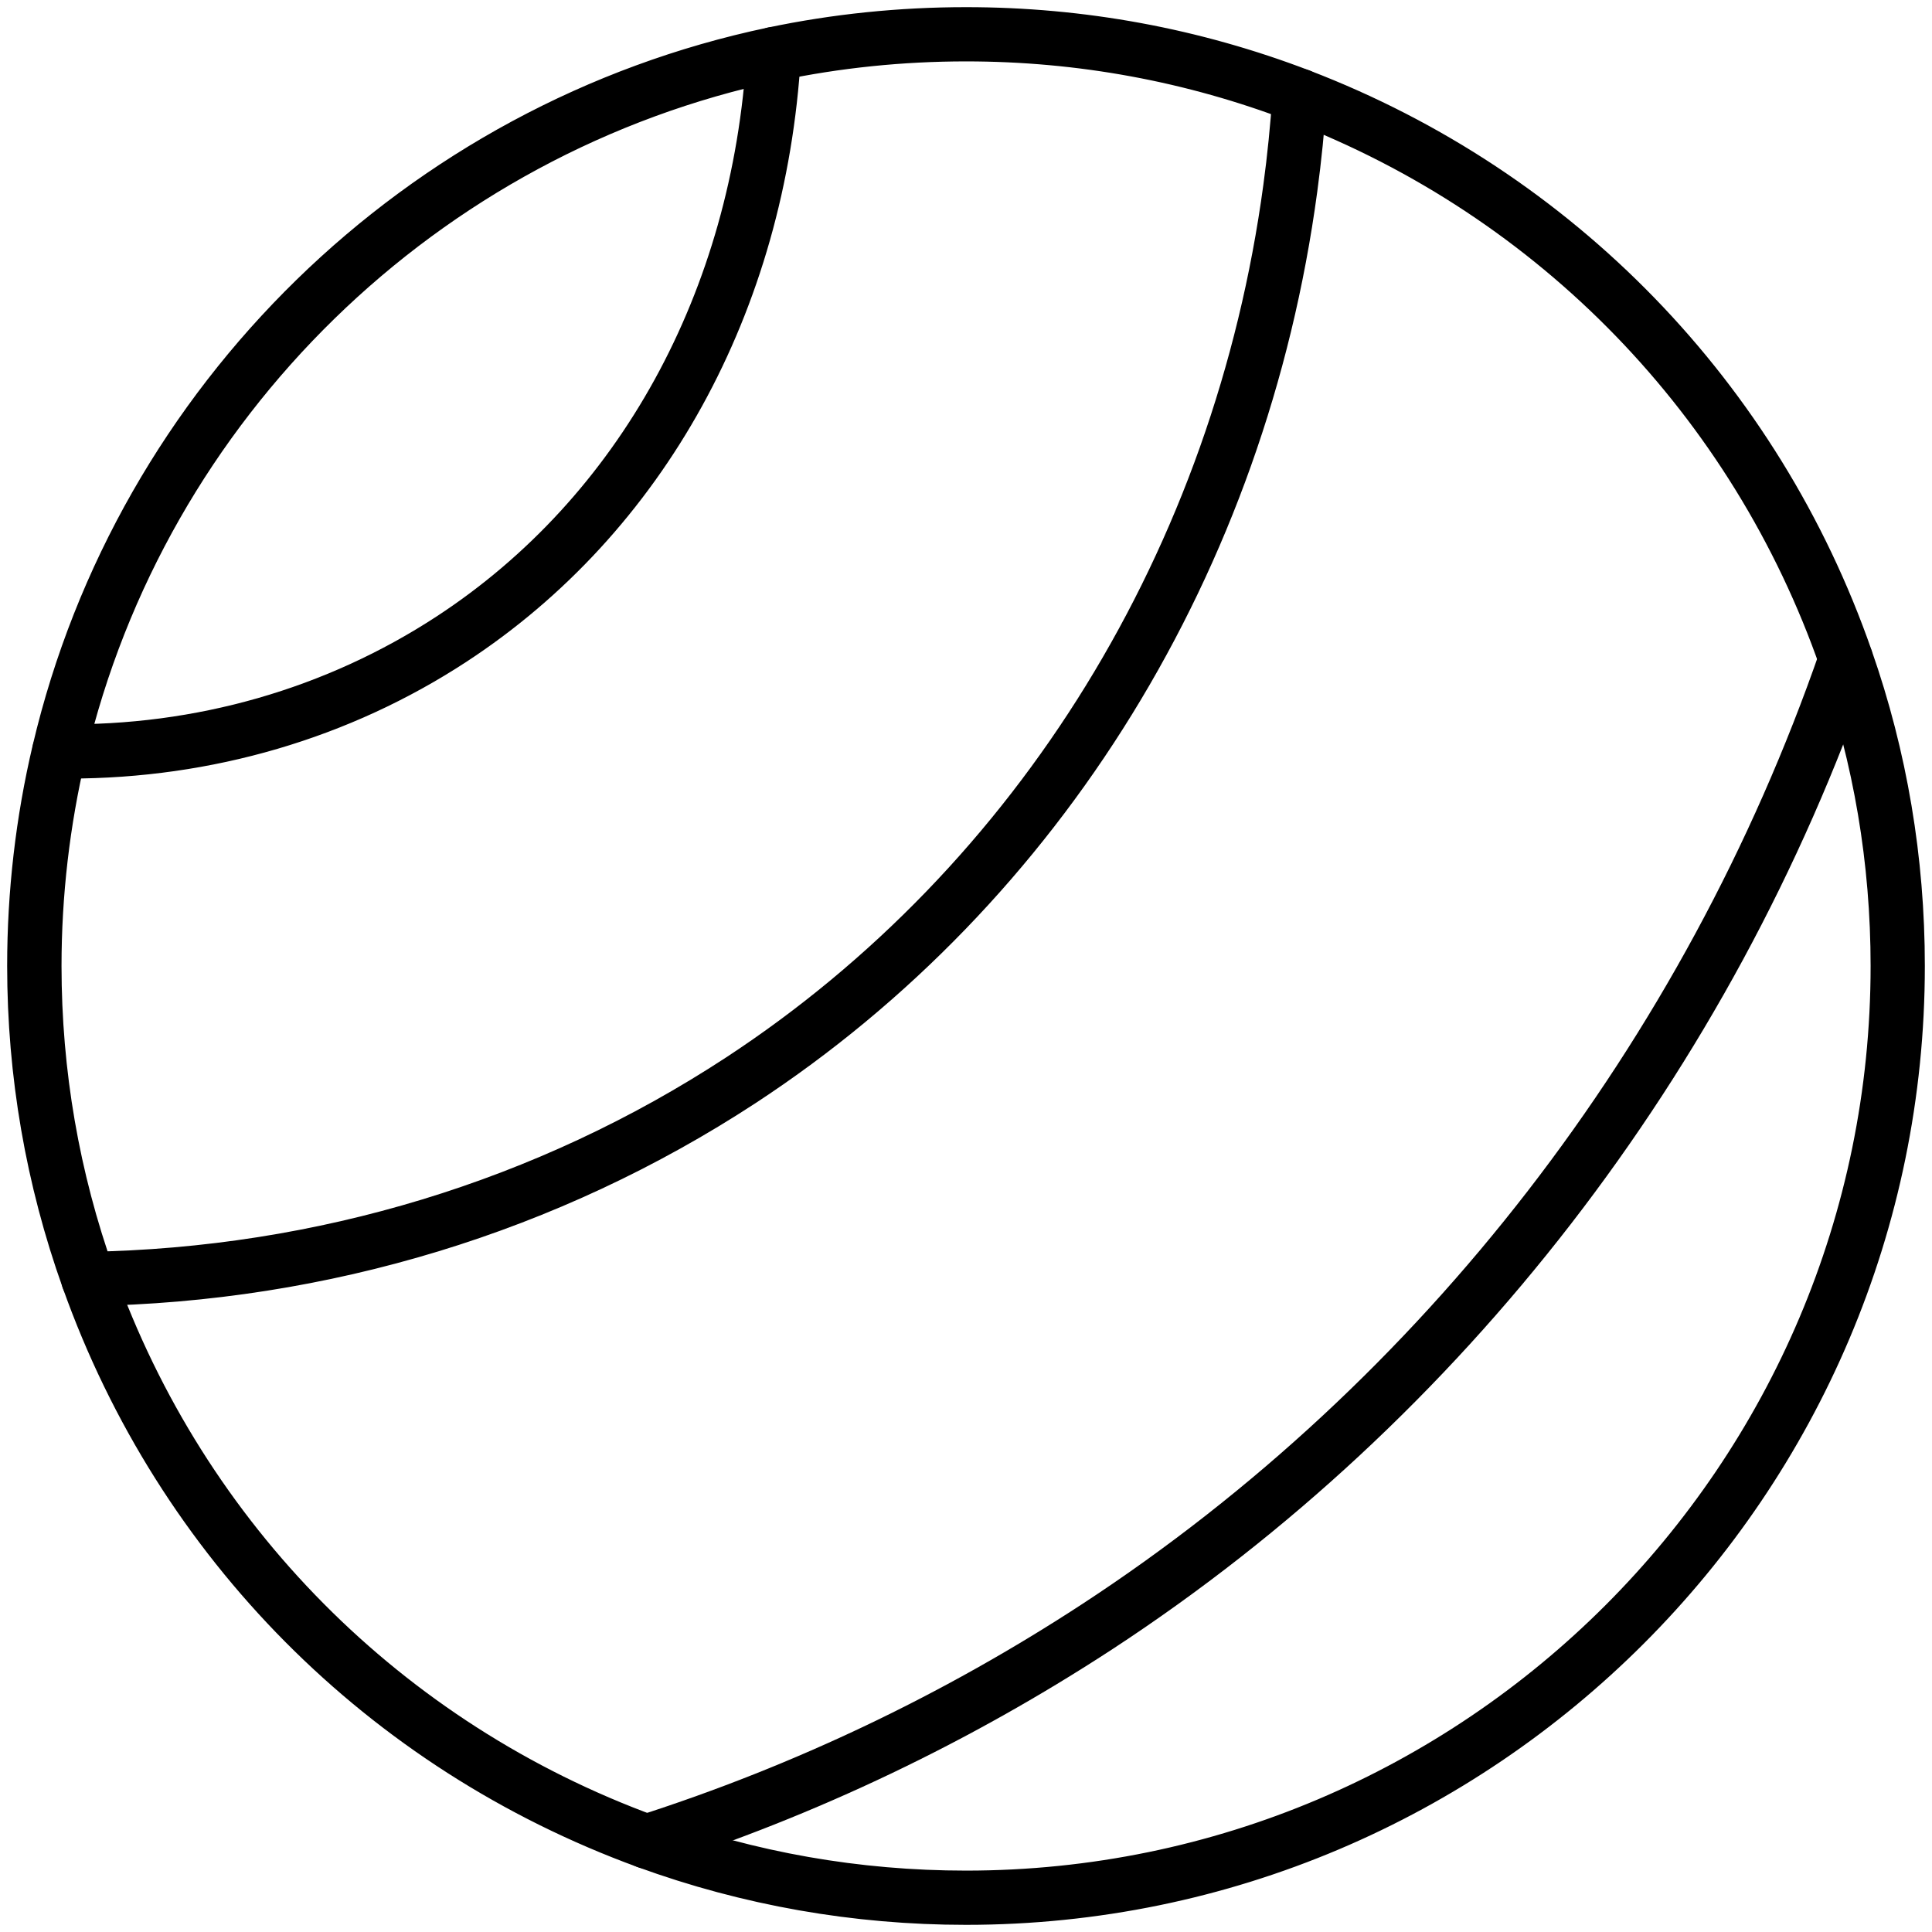 <svg width="135" height="135" viewBox="0 0 135 135" fill="none" xmlns="http://www.w3.org/2000/svg">
<path d="M67.504 134C59.683 134 52.02 132.651 44.719 129.991C26.045 123.174 11.518 108.544 4.859 89.831C2.302 82.679 1 75.154 1 67.491C1 62.329 1.595 57.167 2.776 52.172C8.654 27.219 28.668 7.687 53.768 2.414C58.242 1.474 62.864 1 67.504 1C75.698 1 83.705 2.479 91.313 5.39C109.643 12.412 123.854 27.07 130.308 45.606C132.763 52.619 134 59.985 134 67.5C134 104.173 104.165 134 67.504 134ZM67.504 3.79C63.05 3.79 58.623 4.246 54.345 5.148C30.304 10.208 11.128 28.912 5.501 52.824C4.376 57.613 3.799 62.552 3.799 67.5C3.799 74.847 5.046 82.046 7.491 88.901C13.871 106.823 27.784 120.849 45.678 127.378C52.671 129.926 60.009 131.21 67.504 131.21C102.631 131.21 131.21 102.629 131.21 67.5C131.21 60.301 130.02 53.242 127.667 46.527C121.482 28.763 107.867 14.719 90.308 7.994C83.026 5.204 75.354 3.79 67.504 3.79Z" fill="black" stroke="black" stroke-miterlimit="10"/>
<path d="M45.191 130.075C44.605 130.075 44.056 129.694 43.861 129.108C43.629 128.373 44.029 127.592 44.763 127.35C55.747 123.825 66.237 118.821 75.946 112.469C99.764 96.881 118.122 73.136 127.655 45.606C127.906 44.88 128.696 44.49 129.431 44.741C130.157 44.992 130.547 45.783 130.296 46.517C120.568 74.633 101.81 98.88 77.481 114.803C67.558 121.286 56.844 126.401 45.619 130.001C45.479 130.047 45.331 130.066 45.191 130.066V130.075Z" fill="black" stroke="black" stroke-miterlimit="10"/>
<path d="M6.172 90.761C5.41 90.761 4.787 90.147 4.777 89.385C4.768 88.613 5.382 87.98 6.154 87.971C22.243 87.701 37.746 82.986 50.98 74.327C71.561 60.85 85.334 38.482 88.775 12.97C89.055 10.915 89.268 8.776 89.417 6.599C89.473 5.827 90.124 5.251 90.905 5.297C91.677 5.353 92.254 6.013 92.207 6.785C92.058 9.017 91.835 11.222 91.547 13.342C88.004 39.663 73.775 62.738 52.524 76.661C38.843 85.609 22.838 90.492 6.21 90.761H6.182H6.172Z" fill="black" stroke="black" stroke-miterlimit="10"/>
<path d="M4.77 53.893C4.556 53.893 4.342 53.893 4.128 53.893C3.357 53.893 2.743 53.252 2.752 52.48C2.752 51.717 3.384 51.103 4.147 51.103H4.166C13.773 51.252 22.998 48.583 30.792 43.486C43.691 35.05 51.661 20.55 52.675 3.697C52.721 2.925 53.382 2.339 54.154 2.386C54.925 2.432 55.511 3.093 55.465 3.865C54.405 21.601 45.969 36.892 32.326 45.82C24.235 51.112 14.721 53.903 4.78 53.903L4.77 53.893Z" fill="black" stroke="black" stroke-miterlimit="10"/>
</svg>

